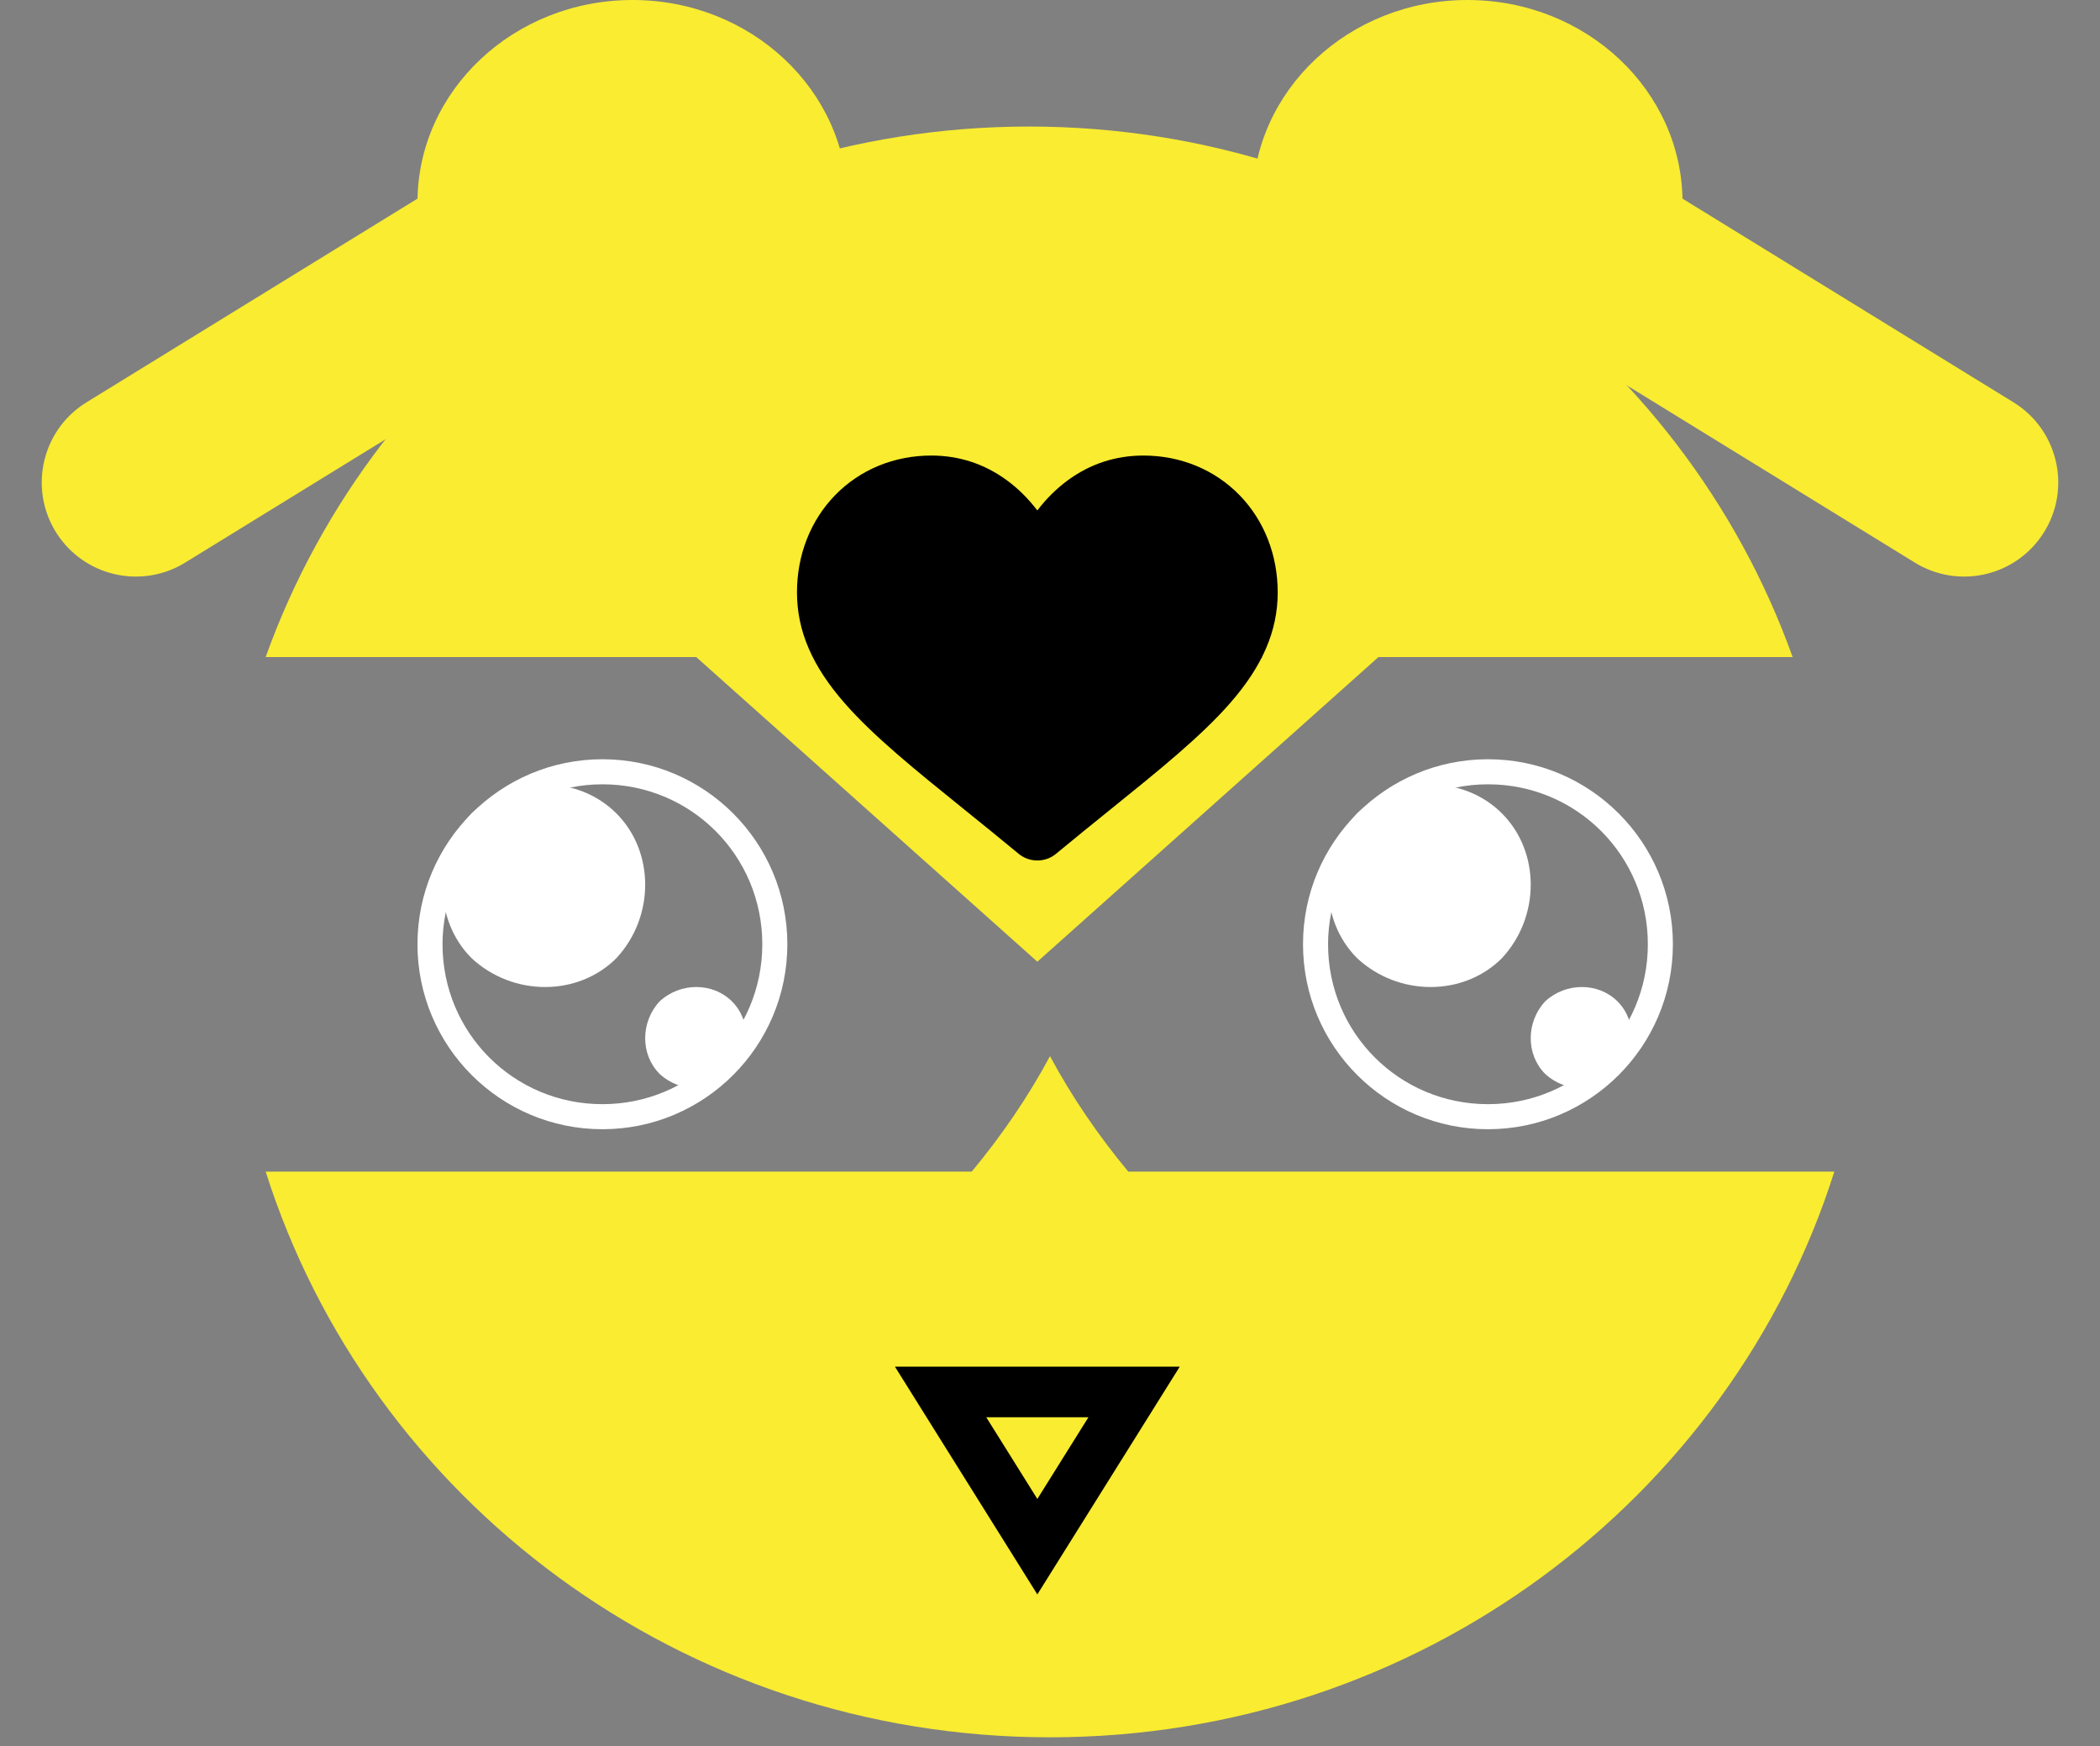 <svg width="83" height="69" viewBox="0 0 83 69" fill="none" xmlns="http://www.w3.org/2000/svg">
<rect x="0" y="0" width="83" height="69" fill="#808080" stroke="none"/>
<path d="M17.713 25.962H70.852C66.479 13.757 54.622 5 40.675 5C26.727 5 14.87 13.757 10.5 25.962" fill="#F9EC31"/>
<path d="M44.594 46.294C43.424 44.886 42.373 43.358 41.5 41.732C40.627 43.358 39.576 44.886 38.406 46.294H10.5C14.606 59.245 26.942 68.646 41.5 68.646C56.058 68.646 68.394 59.245 72.5 46.294H44.594Z" fill="#F9EC31"/>
<path d="M66.119 37.31C66.119 41.345 62.845 44.619 58.81 44.619C54.774 44.619 51.5 41.345 51.5 37.31C51.5 33.274 54.774 30 58.81 30C62.845 30 66.119 33.274 66.119 37.31ZM52.49 37.31C52.49 40.812 55.307 43.629 58.81 43.629C62.312 43.629 65.129 40.812 65.129 37.31C65.129 33.807 62.312 30.99 58.81 30.99C55.307 30.99 52.49 33.883 52.49 37.31Z" fill="white"/>
<path d="M63.931 39.569C64.69 40.328 64.69 41.613 63.931 42.431C63.172 43.19 61.887 43.19 61.069 42.431C60.31 41.672 60.31 40.387 61.069 39.569C61.887 38.81 63.172 38.81 63.931 39.569Z" fill="white"/>
<path d="M59.361 32.139C60.88 33.657 60.88 36.226 59.361 37.861C57.843 39.38 55.274 39.38 53.639 37.861C52.12 36.343 52.12 33.774 53.639 32.139C55.274 30.62 57.843 30.62 59.361 32.139Z" fill="white"/>
<path d="M31.119 37.31C31.119 41.345 27.845 44.619 23.81 44.619C19.774 44.619 16.5 41.345 16.5 37.31C16.5 33.274 19.774 30 23.81 30C27.845 30 31.119 33.274 31.119 37.31ZM17.49 37.31C17.49 40.812 20.307 43.629 23.81 43.629C27.312 43.629 30.129 40.812 30.129 37.31C30.129 33.807 27.312 30.99 23.81 30.99C20.307 30.99 17.49 33.883 17.49 37.31Z" fill="white"/>
<path d="M28.931 39.569C29.69 40.328 29.69 41.613 28.931 42.431C28.172 43.19 26.887 43.19 26.069 42.431C25.31 41.672 25.31 40.387 26.069 39.569C26.887 38.81 28.172 38.81 28.931 39.569Z" fill="white"/>
<path d="M24.361 32.139C25.88 33.657 25.88 36.226 24.361 37.861C22.843 39.38 20.274 39.38 18.639 37.861C17.12 36.343 17.12 33.774 18.639 32.139C20.274 30.62 22.843 30.62 24.361 32.139Z" fill="white"/>
<path d="M41 61.114L37.176 55L44.824 55L41 61.114Z" stroke="black" stroke-width="2"/>
<ellipse cx="25" cy="8" rx="8.5" ry="8" fill="#F9EC31"/>
<ellipse rx="8.5" ry="8" transform="matrix(-1 0 0 1 58 8)" fill="#F9EC31"/>
<path d="M2.36 21.249C1.087 19.496 1.575 17.031 3.42 15.896L21.448 4.805C23.103 3.787 25.263 4.215 26.405 5.787C27.679 7.539 27.19 10.005 25.345 11.14L7.317 22.231C5.662 23.249 3.502 22.821 2.36 21.249Z" fill="#F9EC31"/>
<path d="M80.64 21.249C81.913 19.496 81.425 17.031 79.58 15.896L61.552 4.805C59.897 3.787 57.737 4.215 56.594 5.787C55.321 7.539 55.81 10.005 57.655 11.14L75.683 22.231C77.338 23.249 79.498 22.821 80.64 21.249Z" fill="#F9EC31"/>
<path d="M41.5 32.5L31.5 25.5H27L41 38L55 25.5H50.5L41.5 32.5Z" fill="#F9EC31"/>
<path d="M48.992 19.566C48.008 18.556 46.659 18 45.192 18C44.095 18 43.09 18.328 42.206 18.976C41.76 19.302 41.356 19.702 40.999 20.169C40.643 19.702 40.239 19.302 39.793 18.976C38.908 18.328 37.904 18 36.807 18C35.34 18 33.99 18.556 33.007 19.566C32.035 20.564 31.5 21.927 31.5 23.405C31.5 24.926 32.099 26.318 33.385 27.786C34.535 29.1 36.188 30.433 38.101 31.977C38.755 32.505 39.496 33.102 40.265 33.739C40.468 33.907 40.729 34 41 34C41.27 34 41.531 33.907 41.734 33.739C42.503 33.102 43.245 32.504 43.899 31.976C45.812 30.433 47.465 29.1 48.615 27.786C49.901 26.318 50.5 24.925 50.5 23.404C50.499 21.927 49.964 20.564 48.992 19.566Z" fill="black"/>
</svg>
